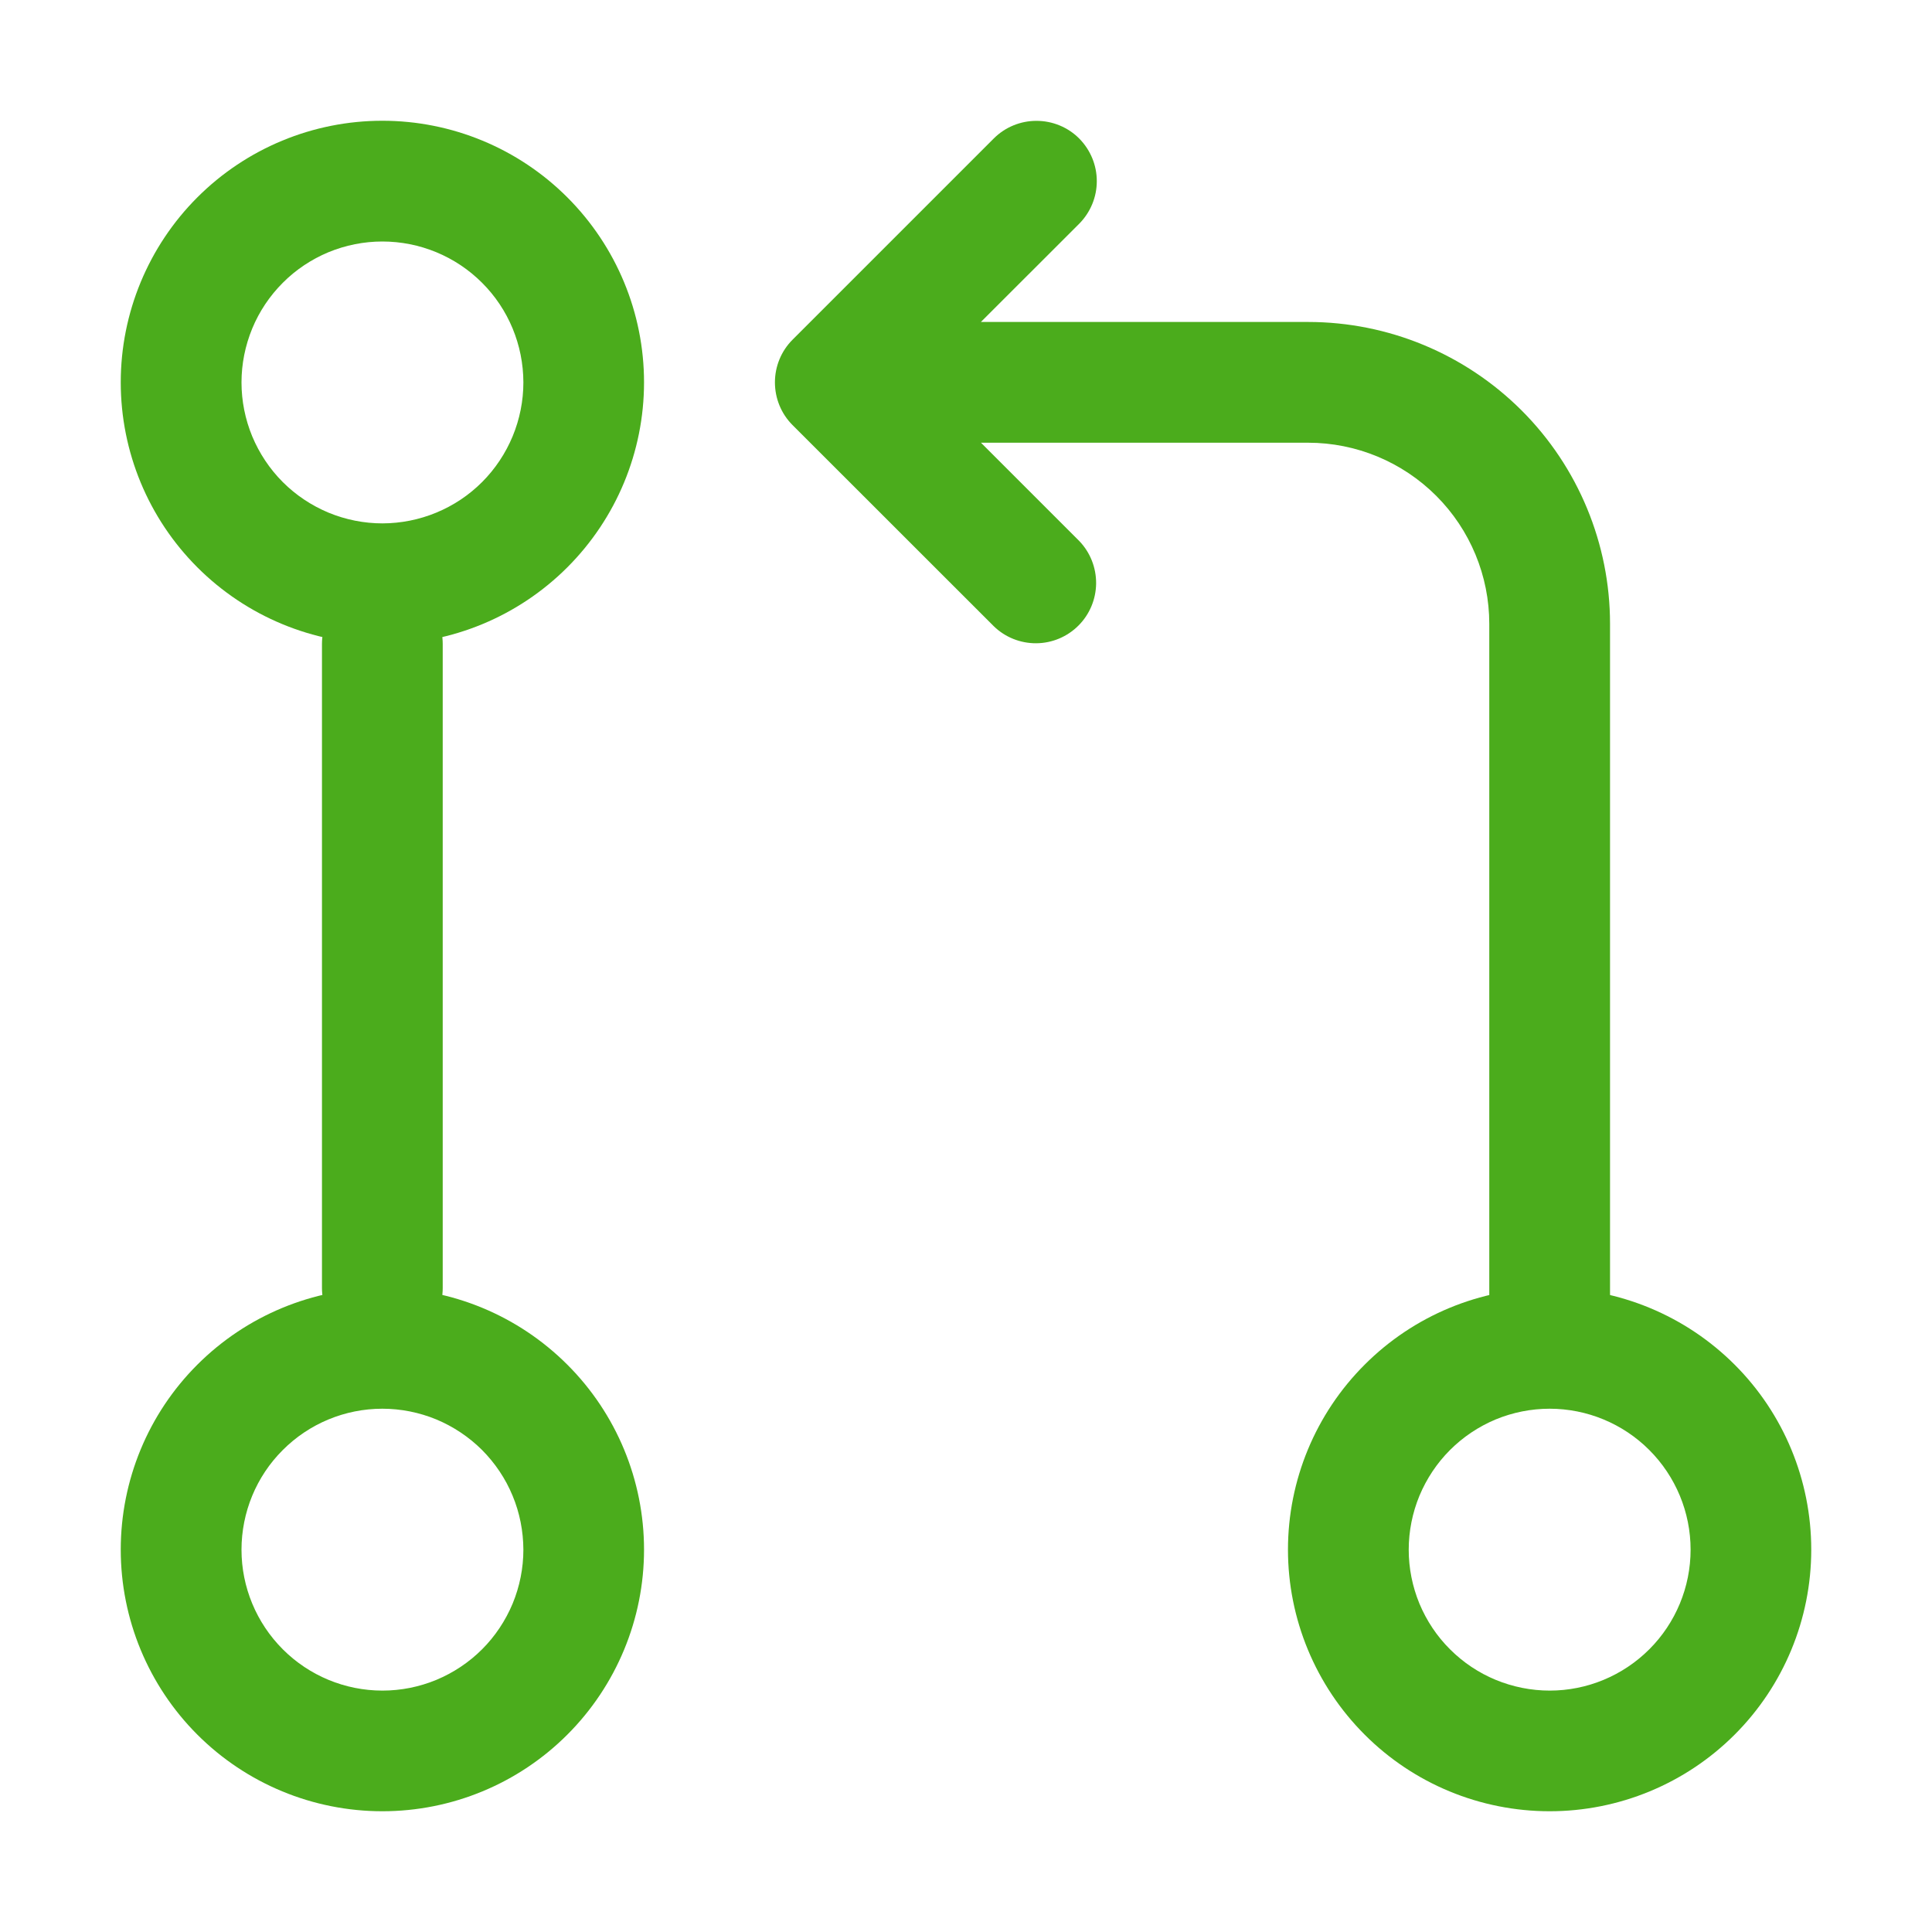 <svg width="20" height="20" viewBox="0 0 20 20" fill="none" xmlns="http://www.w3.org/2000/svg">
<g id="octicon:git-pull-request-24">
<path id="Vector" d="M13.333 16.042C13.333 15.323 13.619 14.634 14.127 14.127C14.634 13.619 15.323 13.333 16.042 13.333C16.76 13.333 17.449 13.619 17.957 14.127C18.465 14.634 18.75 15.323 18.75 16.042C18.75 16.76 18.465 17.449 17.957 17.957C17.449 18.465 16.76 18.75 16.042 18.75C15.323 18.75 14.634 18.465 14.127 17.957C13.619 17.449 13.333 16.76 13.333 16.042ZM1.25 16.042C1.25 15.323 1.535 14.634 2.043 14.127C2.551 13.619 3.24 13.333 3.958 13.333C4.677 13.333 5.365 13.619 5.873 14.127C6.381 14.634 6.667 15.323 6.667 16.042C6.667 16.76 6.381 17.449 5.873 17.957C5.365 18.465 4.677 18.75 3.958 18.75C3.24 18.75 2.551 18.465 2.043 17.957C1.535 17.449 1.25 16.76 1.25 16.042ZM1.25 3.958C1.25 3.24 1.535 2.551 2.043 2.043C2.551 1.535 3.24 1.25 3.958 1.25C4.677 1.25 5.365 1.535 5.873 2.043C6.381 2.551 6.667 3.24 6.667 3.958C6.667 4.677 6.381 5.365 5.873 5.873C5.365 6.381 4.677 6.667 3.958 6.667C3.24 6.667 2.551 6.381 2.043 5.873C1.535 5.365 1.25 4.677 1.25 3.958ZM3.958 2.5C3.767 2.5 3.577 2.538 3.4 2.611C3.223 2.685 3.062 2.792 2.927 2.928C2.792 3.063 2.684 3.224 2.611 3.401C2.538 3.578 2.5 3.768 2.5 3.959C2.5 4.151 2.538 4.34 2.611 4.517C2.685 4.694 2.792 4.855 2.928 4.991C3.063 5.126 3.224 5.233 3.401 5.307C3.578 5.38 3.768 5.418 3.959 5.418C4.346 5.417 4.717 5.264 4.991 4.99C5.264 4.716 5.418 4.345 5.418 3.958C5.417 3.571 5.264 3.2 4.99 2.927C4.716 2.653 4.345 2.5 3.958 2.5ZM3.958 14.583C3.571 14.583 3.2 14.737 2.927 15.011C2.653 15.284 2.5 15.656 2.5 16.043C2.5 16.429 2.654 16.8 2.928 17.074C3.201 17.347 3.572 17.501 3.959 17.501C4.151 17.501 4.34 17.463 4.517 17.39C4.694 17.316 4.855 17.209 4.991 17.073C5.126 16.938 5.233 16.777 5.307 16.6C5.38 16.423 5.418 16.233 5.418 16.042C5.417 15.85 5.38 15.66 5.306 15.483C5.233 15.306 5.125 15.146 4.99 15.01C4.854 14.875 4.694 14.768 4.517 14.694C4.34 14.621 4.15 14.583 3.958 14.583ZM16.042 14.583C15.85 14.583 15.66 14.621 15.483 14.694C15.306 14.768 15.146 14.875 15.01 15.011C14.875 15.146 14.768 15.307 14.694 15.484C14.621 15.661 14.583 15.851 14.583 16.043C14.583 16.234 14.621 16.424 14.694 16.601C14.768 16.778 14.875 16.939 15.011 17.074C15.146 17.209 15.307 17.317 15.484 17.39C15.661 17.463 15.851 17.501 16.043 17.501C16.429 17.501 16.8 17.347 17.074 17.073C17.347 16.8 17.501 16.429 17.501 16.042C17.501 15.655 17.347 15.284 17.073 15.01C16.8 14.737 16.429 14.583 16.042 14.583Z" fill="#4BAC1C"/>
<path id="Vector_2" d="M11.171 1.433C11.288 1.551 11.354 1.709 11.354 1.875C11.354 2.041 11.288 2.199 11.171 2.317L10.154 3.333H13.542C14.371 3.333 15.165 3.663 15.752 4.249C16.338 4.835 16.667 5.63 16.667 6.458V13.75C16.667 13.916 16.601 14.075 16.484 14.192C16.367 14.309 16.208 14.375 16.042 14.375C15.876 14.375 15.717 14.309 15.6 14.192C15.483 14.075 15.417 13.916 15.417 13.75V6.458C15.417 5.961 15.219 5.484 14.868 5.133C14.516 4.781 14.039 4.583 13.542 4.583H10.155L11.172 5.6C11.286 5.718 11.348 5.876 11.347 6.04C11.345 6.204 11.28 6.36 11.164 6.476C11.048 6.592 10.891 6.658 10.727 6.659C10.563 6.66 10.405 6.597 10.288 6.483L8.204 4.4C8.087 4.283 8.022 4.124 8.022 3.958C8.022 3.793 8.087 3.634 8.204 3.517L10.288 1.433C10.405 1.316 10.564 1.251 10.729 1.251C10.895 1.251 11.054 1.316 11.171 1.433ZM3.958 6.042C4.124 6.042 4.283 6.108 4.4 6.225C4.518 6.342 4.583 6.501 4.583 6.667V13.333C4.583 13.499 4.518 13.658 4.4 13.775C4.283 13.893 4.124 13.958 3.958 13.958C3.793 13.958 3.634 13.893 3.517 13.775C3.399 13.658 3.333 13.499 3.333 13.333V6.667C3.333 6.501 3.399 6.342 3.517 6.225C3.634 6.108 3.793 6.042 3.958 6.042Z" fill="#4BAC1C"/>
</g>
</svg>
